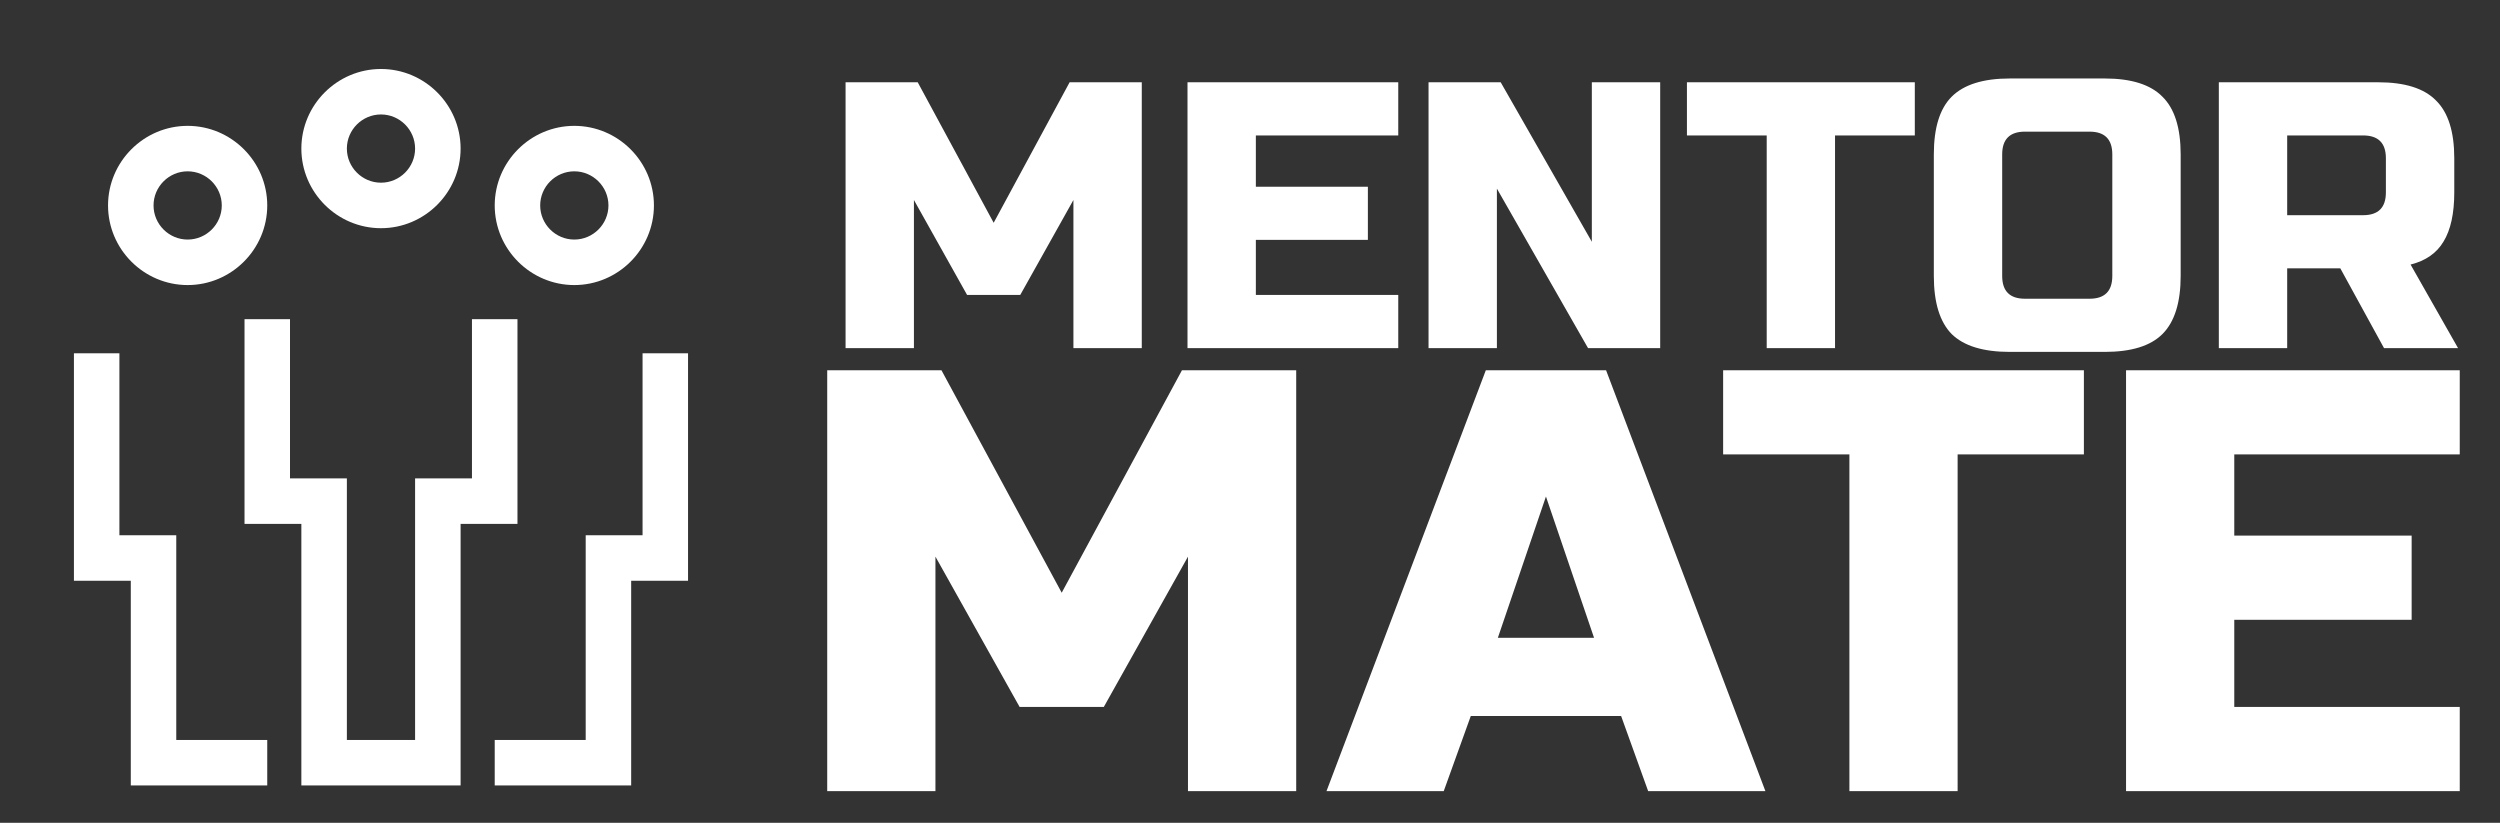 <svg width="79" height="26" viewBox="0 0 79 26" fill="none" xmlns="http://www.w3.org/2000/svg">
<rect x="0" y="0" width="79" height="26" fill="#333333" stroke="none"/>
<path d="M33.92 6.32L32.24 9.32H30.56L28.88 6.32V11H26.72V2.6H29L31.4 7.04L33.8 2.6H36.08V11H33.92V6.32ZM44.185 11H37.525V2.6H44.185V4.28H39.685V5.9H43.225V7.58H39.685V9.32H44.185V11ZM52.462 11H50.182L47.302 5.96V11H45.142V2.6H47.422L50.302 7.64V2.6H52.462V11ZM57.987 11H55.828V4.28H53.307V2.6H60.508V4.28H57.987V11ZM66.749 4.88C66.749 4.4 66.509 4.16 66.029 4.16H63.989C63.509 4.16 63.269 4.4 63.269 4.88V8.72C63.269 9.2 63.509 9.44 63.989 9.44H66.029C66.509 9.44 66.749 9.2 66.749 8.72V4.88ZM68.909 8.72C68.909 9.56 68.717 10.172 68.333 10.556C67.957 10.932 67.349 11.12 66.509 11.12H63.509C62.669 11.12 62.057 10.932 61.673 10.556C61.297 10.172 61.109 9.56 61.109 8.72V4.88C61.109 4.04 61.297 3.432 61.673 3.056C62.057 2.672 62.669 2.48 63.509 2.48H66.509C67.349 2.48 67.957 2.672 68.333 3.056C68.717 3.432 68.909 4.04 68.909 4.88V8.72ZM70.115 2.6H75.154C75.995 2.6 76.603 2.792 76.978 3.176C77.362 3.552 77.555 4.16 77.555 5V6.08C77.555 6.744 77.442 7.26 77.219 7.628C77.002 7.996 76.654 8.24 76.174 8.36L77.674 11H75.335L73.954 8.48H72.275V11H70.115V2.6ZM75.394 5C75.394 4.52 75.154 4.28 74.674 4.28H72.275V6.8H74.674C75.154 6.8 75.394 6.56 75.394 6.08V5Z" fill="white"/>
<path d="M37.54 17.59L34.88 22.34H32.22L29.56 17.59V25H26.14V11.7H29.75L33.55 18.73L37.35 11.7H40.96V25H37.54V17.59ZM45.622 25H41.917L46.952 11.7H50.752L55.787 25H52.082L51.227 22.625H46.477L45.622 25ZM47.332 20.155H50.372L48.852 15.69L47.332 20.155ZM61.861 25H58.441V14.36H54.451V11.7H65.851V14.36H61.861V25ZM77.728 25H67.183V11.7H77.728V14.36H70.603V16.925H76.208V19.585H70.603V22.34H77.728V25Z" fill="white"/>
<path d="M16.352 10.086H14.914V15.117H13.117V23.383H10.961V15.117H9.164V10.086H7.727V16.555H9.523V24.82H14.555V16.555H16.352V10.086Z" fill="white"/>
<path d="M9.523 4.695C9.523 6.079 10.655 7.211 12.039 7.211C13.423 7.211 14.555 6.079 14.555 4.695C14.555 3.312 13.423 2.18 12.039 2.18C10.655 2.18 9.523 3.312 9.523 4.695ZM13.117 4.695C13.117 5.288 12.632 5.773 12.039 5.773C11.446 5.773 10.961 5.288 10.961 4.695C10.961 4.102 11.446 3.617 12.039 3.617C12.632 3.617 13.117 4.102 13.117 4.695Z" fill="white"/>
<path d="M3.414 6.492C3.414 7.876 4.546 9.008 5.93 9.008C7.313 9.008 8.445 7.876 8.445 6.492C8.445 5.109 7.313 3.977 5.93 3.977C4.546 3.977 3.414 5.109 3.414 6.492ZM7.008 6.492C7.008 7.085 6.523 7.57 5.93 7.57C5.337 7.57 4.852 7.085 4.852 6.492C4.852 5.899 5.337 5.414 5.93 5.414C6.523 5.414 7.008 5.899 7.008 6.492Z" fill="white"/>
<path d="M20.305 16.914H18.508V23.383H15.633V24.82H19.945V18.352H21.742V11.164H20.305V16.914Z" fill="white"/>
<path d="M15.633 6.492C15.633 7.876 16.765 9.008 18.148 9.008C19.532 9.008 20.664 7.876 20.664 6.492C20.664 5.109 19.532 3.977 18.148 3.977C16.765 3.977 15.633 5.109 15.633 6.492ZM18.148 5.414C18.741 5.414 19.227 5.899 19.227 6.492C19.227 7.085 18.741 7.57 18.148 7.57C17.555 7.57 17.07 7.085 17.07 6.492C17.07 5.899 17.555 5.414 18.148 5.414Z" fill="white"/>
<path d="M5.57 16.914H3.773V11.164H2.336V18.352H4.133V24.82H8.445V23.383H5.57V16.914Z" fill="white"/>
</svg>

